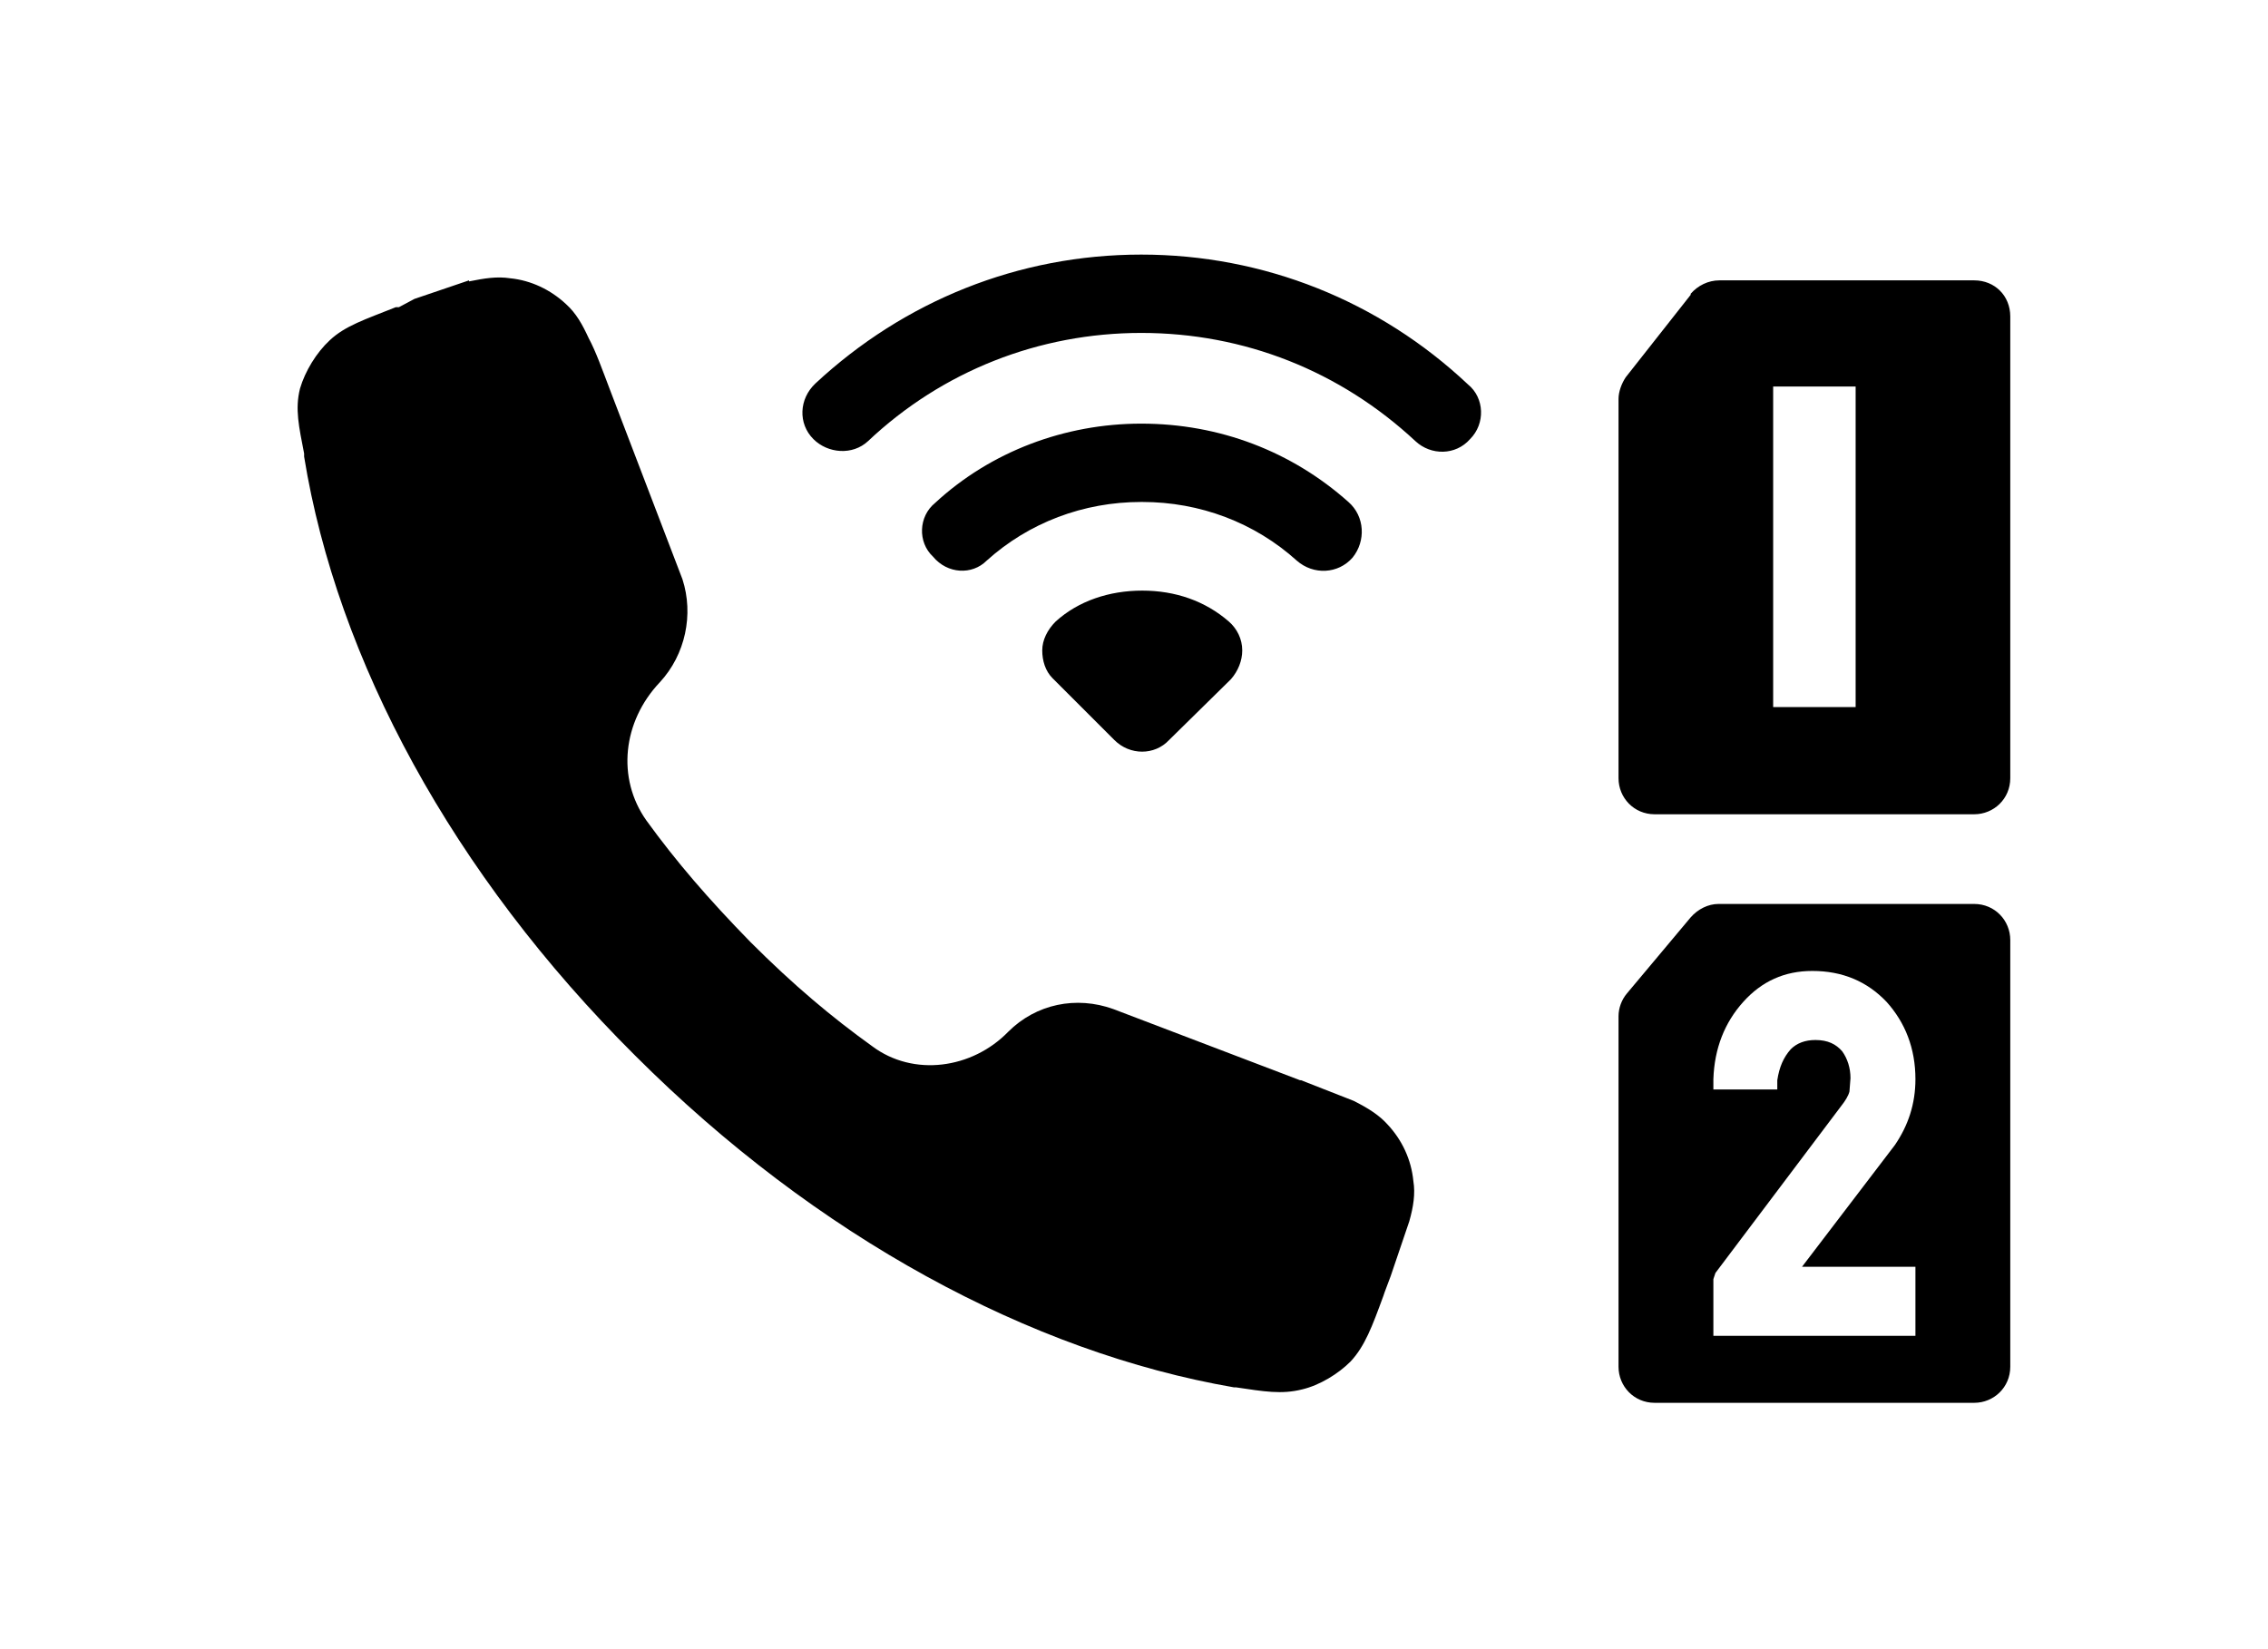 <?xml version="1.0" encoding="utf-8" ?>
<svg baseProfile="full" height="16.0" version="1.1" viewBox="0 0 22.0 16.0" width="22.0" xmlns="http://www.w3.org/2000/svg" xmlns:ev="http://www.w3.org/2001/xml-events" xmlns:xlink="http://www.w3.org/1999/xlink"><defs /><path d="M8.42 4.28c0.72-0.68 1.66-1.05 2.65-1.05 1 0 1.93 0.37 2.66 1.05 0.15 0.14 0.39 0.14 0.53-0.02 0.15-0.15 0.14-0.4-0.02-0.53-0.86-0.81-1.98-1.26-3.17-1.26s-2.3 0.45-3.16 1.25C7.75 3.87 7.74 4.11 7.89 4.26 8.03 4.4 8.27 4.42 8.42 4.28ZM4.55 2.73C4.7 2.7 4.82 2.68 4.95 2.7c0.2 0.02 0.39 0.11 0.54 0.25 0.1 0.09 0.16 0.2 0.22 0.33 0.07 0.13 0.13 0.3 0.21 0.51l0.7 1.83c0.11 0.34 0.03 0.73-0.22 1C6.04 7 5.98 7.55 6.27 7.96c0.29 0.4 0.6 0.76 1.01 1.18 0.42 0.42 0.79 0.73 1.18 1.01 0.4 0.3 0.97 0.22 1.32-0.14 0.27-0.27 0.66-0.35 1.02-0.22l1.81 0.69h0.01l0.51 0.2c0.14 0.07 0.25 0.14 0.33 0.23 0.14 0.15 0.23 0.34 0.25 0.55 0.02 0.12 0 0.25-0.04 0.39l-0.18 0.53-0.06 0.16-0.01 0.03c-0.11 0.3-0.18 0.49-0.32 0.64-0.12 0.12-0.3 0.23-0.47 0.27-0.2 0.05-0.37 0.02-0.64-0.02h-0.02C10 13.12 7.92 12 6.16 10.24 4.39 8.48 3.27 6.4 2.95 4.43V4.4C2.9 4.14 2.86 3.97 2.91 3.77 2.96 3.6 3.07 3.42 3.2 3.3c0.15-0.14 0.34-0.2 0.64-0.32h0.03L4.02 2.9l0.53-0.18Zm6.52 2.14c-0.56 0-1.09 0.2-1.5 0.57C9.43 5.58 9.19 5.57 9.05 5.4 8.9 5.26 8.91 5.01 9.07 4.88c0.54-0.5 1.26-0.77 2-0.77 0.76 0 1.46 0.27 2.01 0.76 0.16 0.14 0.17 0.38 0.04 0.54-0.14 0.16-0.38 0.17-0.54 0.03-0.41-0.37-0.94-0.57-1.5-0.57Zm-0.83 1.16c0.22-0.2 0.52-0.3 0.84-0.3 0.32 0 0.61 0.1 0.84 0.3C12 6.1 12.05 6.2 12.05 6.31c0 0.1-0.04 0.2-0.11 0.28l-0.6 0.59c-0.14 0.15-0.38 0.15-0.53 0l-0.6-0.6c-0.07-0.07-0.1-0.17-0.1-0.27s0.05-0.2 0.13-0.28Z" fill="#000000" fill-opacity="1.0" /><path d="M16.4 2.85c0.07-0.08 0.17-0.13 0.28-0.13h2.47c0.2 0 0.35 0.15 0.35 0.35v4.48c0 0.2-0.16 0.35-0.35 0.35h-3.1c-0.2 0-0.35-0.16-0.35-0.35V3.87c0-0.07 0.03-0.15 0.07-0.21l0.63-0.8Zm1.6 0.9h-0.8v3.11H18v-3.1Z" fill="#000000" fill-opacity="1.0" /><path d="M16.4 8.9c0.07-0.08 0.17-0.13 0.27-0.13h2.48c0.2 0 0.35 0.16 0.35 0.35v4.14c0 0.2-0.16 0.35-0.35 0.35h-3.1c-0.2 0-0.35-0.16-0.35-0.35v-3.4c0-0.08 0.03-0.16 0.08-0.22L16.4 8.9Zm2.18 4.06v-0.67h-1.1l0.9-1.18c0.13-0.19 0.2-0.4 0.2-0.64 0-0.3-0.1-0.55-0.28-0.75-0.19-0.2-0.43-0.3-0.72-0.3-0.27 0-0.49 0.1-0.67 0.3-0.18 0.2-0.28 0.45-0.29 0.75v0.1h0.62v-0.09c0.02-0.13 0.06-0.22 0.13-0.3 0.06-0.06 0.14-0.09 0.24-0.09 0.12 0 0.2 0.04 0.26 0.11 0.05 0.07 0.08 0.16 0.08 0.26l-0.01 0.13c-0.01 0.04-0.04 0.09-0.08 0.14l-1.22 1.62-0.02 0.06v0.55h1.96Z" fill="#000000" fill-opacity="1.0" /></svg>